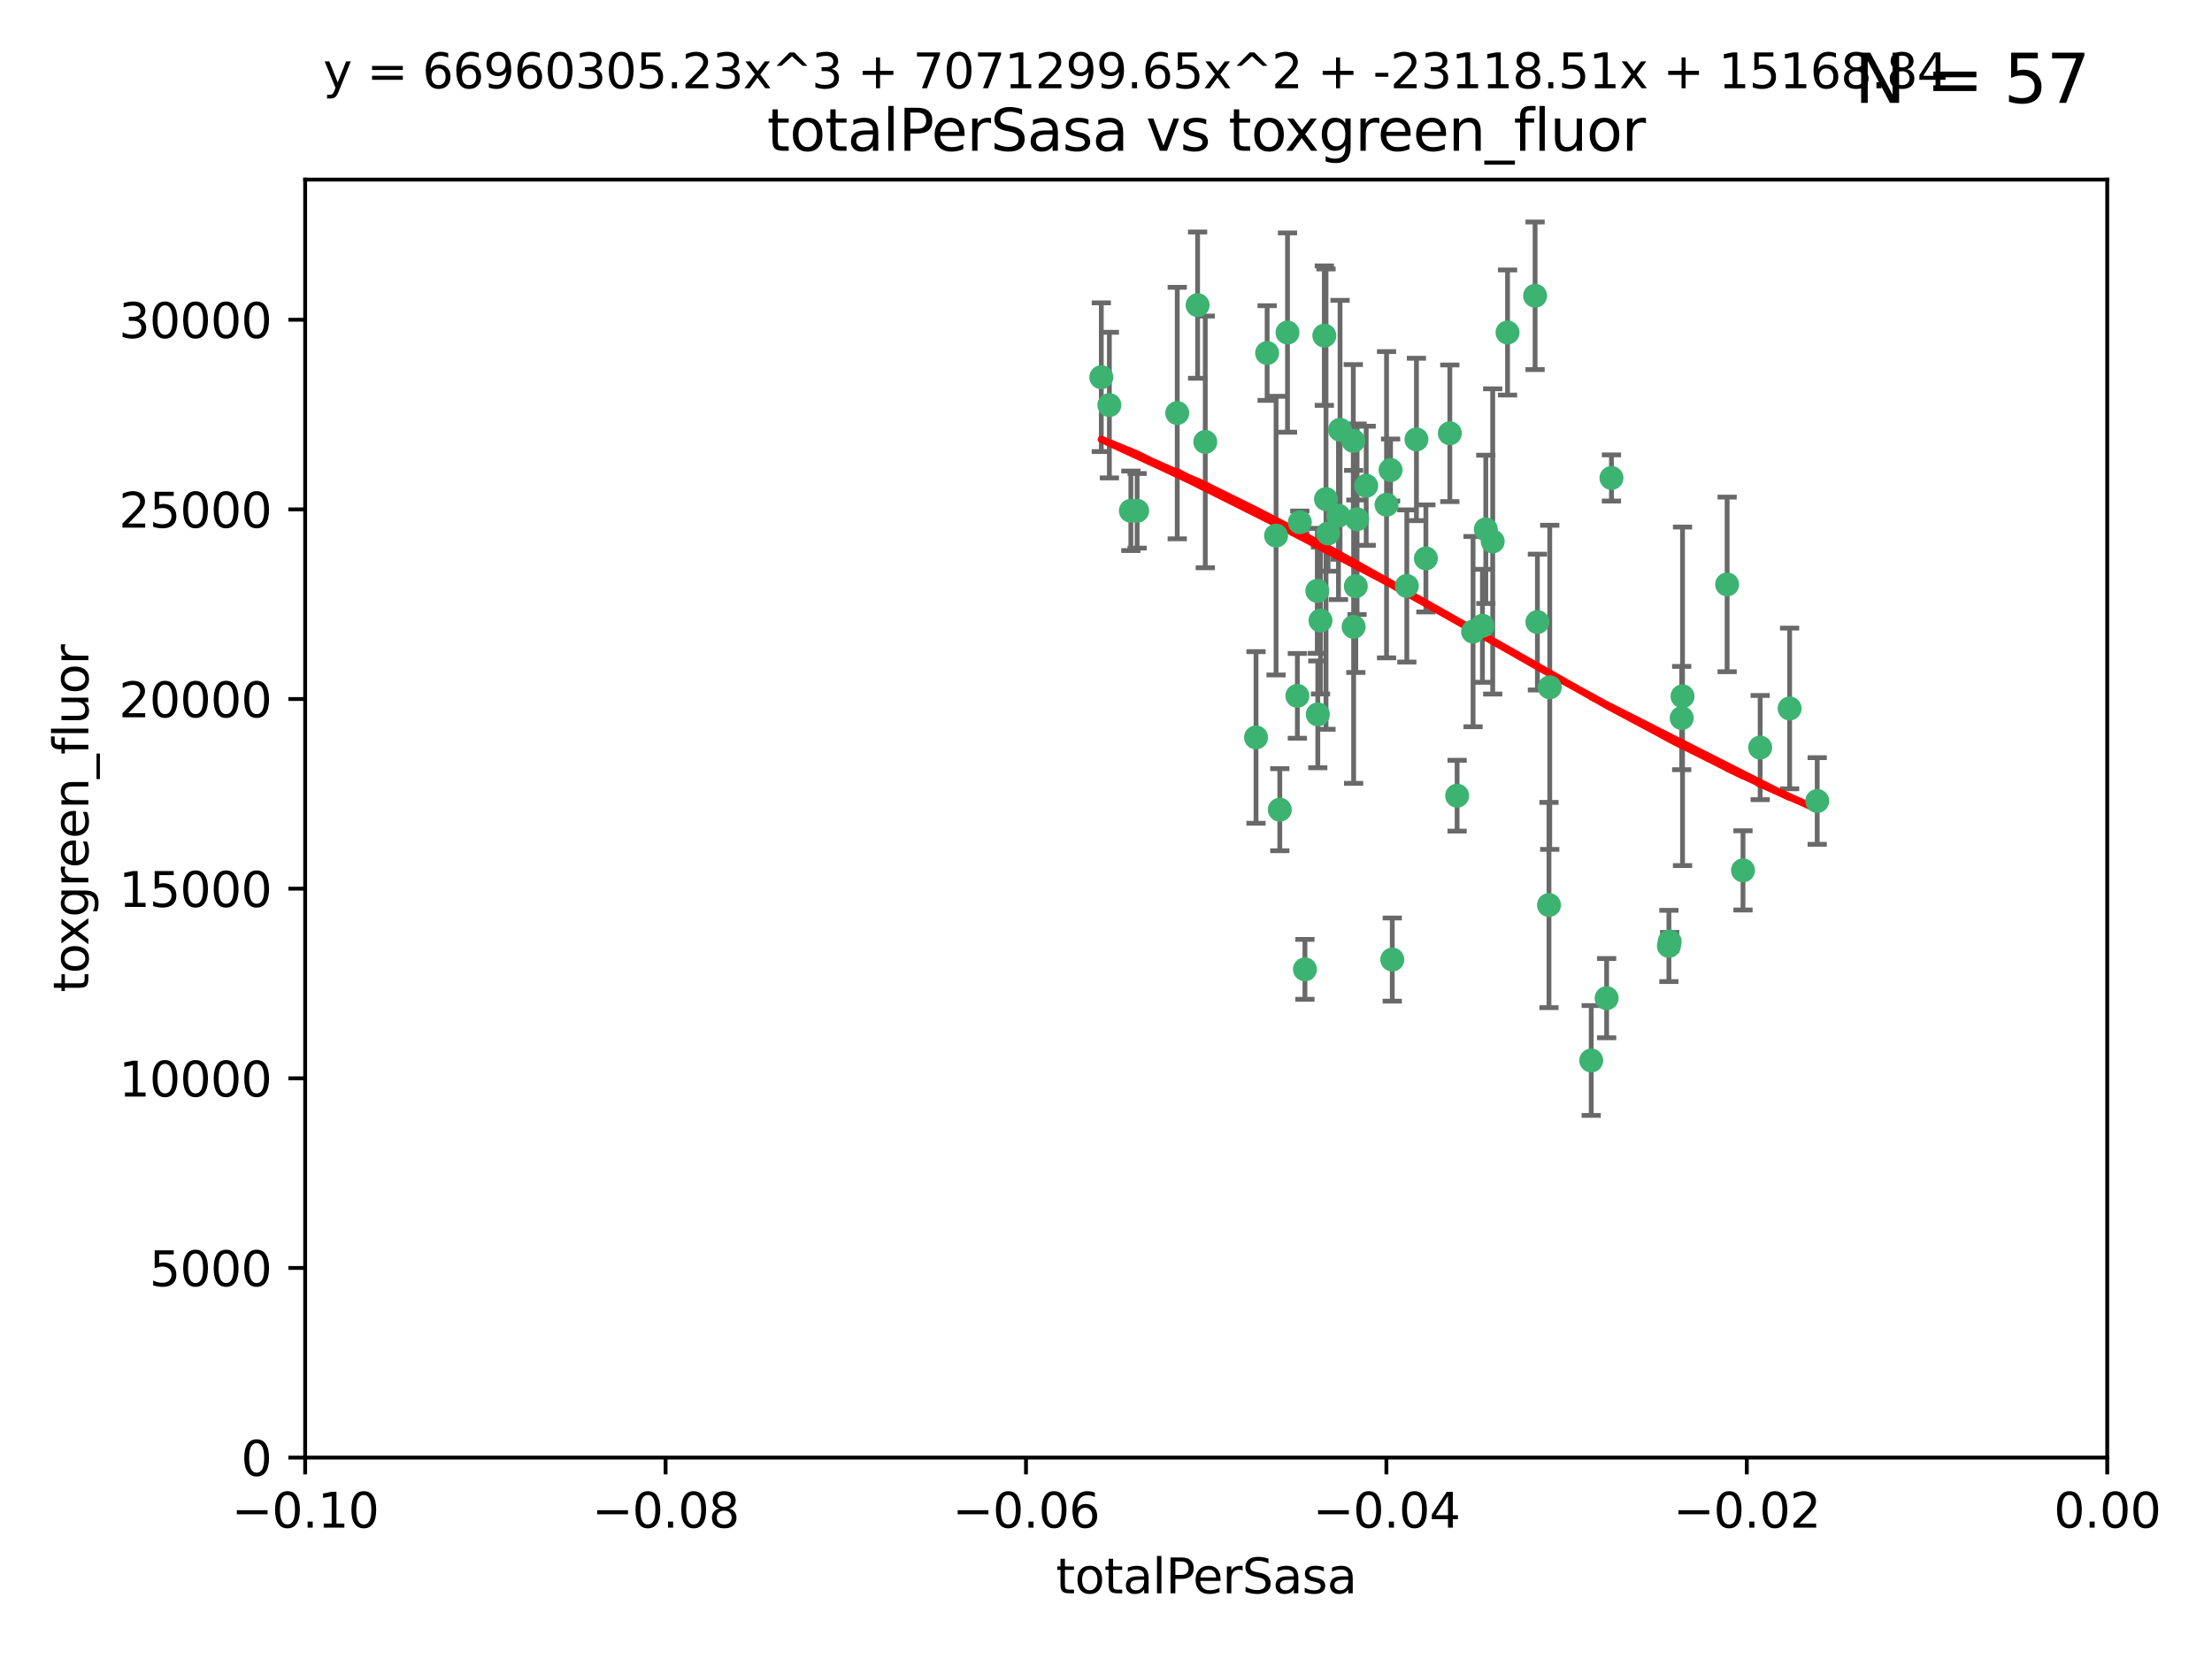 <?xml version="1.0" encoding="utf-8" standalone="no"?>
<!DOCTYPE svg PUBLIC "-//W3C//DTD SVG 1.1//EN"
  "http://www.w3.org/Graphics/SVG/1.1/DTD/svg11.dtd">
<svg xmlns:xlink="http://www.w3.org/1999/xlink" width="460.8pt" height="345.6pt" viewBox="0 0 460.8 345.6" xmlns="http://www.w3.org/2000/svg" version="1.1">
 <defs>
  <style type="text/css">*{stroke-linejoin: round; stroke-linecap: butt}</style>
 </defs>
 <g id="figure_1">
  <g id="patch_1">
   <path d="M 0 345.6 
L 460.8 345.6 
L 460.8 0 
L 0 0 
z
" style="fill: #ffffff"/>
  </g>
  <g id="axes_1">
   <g id="patch_2">
    <path d="M 63.571 303.64 
L 438.975 303.64 
L 438.975 37.411 
L 63.571 37.411 
z
" style="fill: #ffffff"/>
   </g>
   <g id="PathCollection_1">
    <defs>
     <path id="mca9e3a1b43" d="M 0 1.118 
C 0.297 1.118 0.581 1 0.791 0.791 
C 1 0.581 1.118 0.297 1.118 0 
C 1.118 -0.297 1 -0.581 0.791 -0.791 
C 0.581 -1 0.297 -1.118 0 -1.118 
C -0.297 -1.118 -0.581 -1 -0.791 -0.791 
C -1 -0.581 -1.118 -0.297 -1.118 0 
C -1.118 0.297 -1 0.581 -0.791 0.791 
C -0.581 1 -0.297 1.118 0 1.118 
z
" style="stroke: #3cb371"/>
    </defs>
    <g clip-path="url(#pcfb3621ec6)">
     <use xlink:href="#mca9e3a1b43" x="235.58" y="106.407" style="fill: #3cb371; stroke: #3cb371"/>
     <use xlink:href="#mca9e3a1b43" x="268.211" y="69.276" style="fill: #3cb371; stroke: #3cb371"/>
     <use xlink:href="#mca9e3a1b43" x="231.102" y="84.387" style="fill: #3cb371; stroke: #3cb371"/>
     <use xlink:href="#mca9e3a1b43" x="251.08" y="92.058" style="fill: #3cb371; stroke: #3cb371"/>
     <use xlink:href="#mca9e3a1b43" x="275.085" y="129.266" style="fill: #3cb371; stroke: #3cb371"/>
     <use xlink:href="#mca9e3a1b43" x="282.702" y="108.167" style="fill: #3cb371; stroke: #3cb371"/>
     <use xlink:href="#mca9e3a1b43" x="236.883" y="106.409" style="fill: #3cb371; stroke: #3cb371"/>
     <use xlink:href="#mca9e3a1b43" x="229.42" y="78.577" style="fill: #3cb371; stroke: #3cb371"/>
     <use xlink:href="#mca9e3a1b43" x="263.965" y="73.544" style="fill: #3cb371; stroke: #3cb371"/>
     <use xlink:href="#mca9e3a1b43" x="274.414" y="123.084" style="fill: #3cb371; stroke: #3cb371"/>
     <use xlink:href="#mca9e3a1b43" x="275.882" y="69.92" style="fill: #3cb371; stroke: #3cb371"/>
     <use xlink:href="#mca9e3a1b43" x="281.916" y="91.842" style="fill: #3cb371; stroke: #3cb371"/>
     <use xlink:href="#mca9e3a1b43" x="249.484" y="63.561" style="fill: #3cb371; stroke: #3cb371"/>
     <use xlink:href="#mca9e3a1b43" x="261.652" y="153.62" style="fill: #3cb371; stroke: #3cb371"/>
     <use xlink:href="#mca9e3a1b43" x="270.262" y="144.96" style="fill: #3cb371; stroke: #3cb371"/>
     <use xlink:href="#mca9e3a1b43" x="276.23" y="103.972" style="fill: #3cb371; stroke: #3cb371"/>
     <use xlink:href="#mca9e3a1b43" x="276.649" y="111.129" style="fill: #3cb371; stroke: #3cb371"/>
     <use xlink:href="#mca9e3a1b43" x="278.828" y="107.43" style="fill: #3cb371; stroke: #3cb371"/>
     <use xlink:href="#mca9e3a1b43" x="284.603" y="101.196" style="fill: #3cb371; stroke: #3cb371"/>
     <use xlink:href="#mca9e3a1b43" x="245.241" y="86.045" style="fill: #3cb371; stroke: #3cb371"/>
     <use xlink:href="#mca9e3a1b43" x="295.068" y="91.543" style="fill: #3cb371; stroke: #3cb371"/>
     <use xlink:href="#mca9e3a1b43" x="282.441" y="122.124" style="fill: #3cb371; stroke: #3cb371"/>
     <use xlink:href="#mca9e3a1b43" x="266.606" y="168.674" style="fill: #3cb371; stroke: #3cb371"/>
     <use xlink:href="#mca9e3a1b43" x="288.842" y="105.145" style="fill: #3cb371; stroke: #3cb371"/>
     <use xlink:href="#mca9e3a1b43" x="281.985" y="130.584" style="fill: #3cb371; stroke: #3cb371"/>
     <use xlink:href="#mca9e3a1b43" x="289.681" y="97.916" style="fill: #3cb371; stroke: #3cb371"/>
     <use xlink:href="#mca9e3a1b43" x="297.039" y="116.33" style="fill: #3cb371; stroke: #3cb371"/>
     <use xlink:href="#mca9e3a1b43" x="302.023" y="90.261" style="fill: #3cb371; stroke: #3cb371"/>
     <use xlink:href="#mca9e3a1b43" x="279.158" y="89.534" style="fill: #3cb371; stroke: #3cb371"/>
     <use xlink:href="#mca9e3a1b43" x="335.696" y="99.569" style="fill: #3cb371; stroke: #3cb371"/>
     <use xlink:href="#mca9e3a1b43" x="293.065" y="122.066" style="fill: #3cb371; stroke: #3cb371"/>
     <use xlink:href="#mca9e3a1b43" x="319.789" y="61.614" style="fill: #3cb371; stroke: #3cb371"/>
     <use xlink:href="#mca9e3a1b43" x="314.046" y="69.268" style="fill: #3cb371; stroke: #3cb371"/>
     <use xlink:href="#mca9e3a1b43" x="274.522" y="148.819" style="fill: #3cb371; stroke: #3cb371"/>
     <use xlink:href="#mca9e3a1b43" x="290.034" y="199.895" style="fill: #3cb371; stroke: #3cb371"/>
     <use xlink:href="#mca9e3a1b43" x="271.842" y="201.933" style="fill: #3cb371; stroke: #3cb371"/>
     <use xlink:href="#mca9e3a1b43" x="265.828" y="111.579" style="fill: #3cb371; stroke: #3cb371"/>
     <use xlink:href="#mca9e3a1b43" x="306.866" y="131.576" style="fill: #3cb371; stroke: #3cb371"/>
     <use xlink:href="#mca9e3a1b43" x="270.774" y="108.788" style="fill: #3cb371; stroke: #3cb371"/>
     <use xlink:href="#mca9e3a1b43" x="309.521" y="110.277" style="fill: #3cb371; stroke: #3cb371"/>
     <use xlink:href="#mca9e3a1b43" x="310.958" y="112.79" style="fill: #3cb371; stroke: #3cb371"/>
     <use xlink:href="#mca9e3a1b43" x="320.27" y="129.589" style="fill: #3cb371; stroke: #3cb371"/>
     <use xlink:href="#mca9e3a1b43" x="308.822" y="130.365" style="fill: #3cb371; stroke: #3cb371"/>
     <use xlink:href="#mca9e3a1b43" x="303.545" y="165.758" style="fill: #3cb371; stroke: #3cb371"/>
     <use xlink:href="#mca9e3a1b43" x="322.682" y="188.53" style="fill: #3cb371; stroke: #3cb371"/>
     <use xlink:href="#mca9e3a1b43" x="322.84" y="143.182" style="fill: #3cb371; stroke: #3cb371"/>
     <use xlink:href="#mca9e3a1b43" x="347.819" y="196.128" style="fill: #3cb371; stroke: #3cb371"/>
     <use xlink:href="#mca9e3a1b43" x="350.5" y="145.054" style="fill: #3cb371; stroke: #3cb371"/>
     <use xlink:href="#mca9e3a1b43" x="334.691" y="207.934" style="fill: #3cb371; stroke: #3cb371"/>
     <use xlink:href="#mca9e3a1b43" x="350.329" y="149.585" style="fill: #3cb371; stroke: #3cb371"/>
     <use xlink:href="#mca9e3a1b43" x="347.666" y="197.058" style="fill: #3cb371; stroke: #3cb371"/>
     <use xlink:href="#mca9e3a1b43" x="363.098" y="181.315" style="fill: #3cb371; stroke: #3cb371"/>
     <use xlink:href="#mca9e3a1b43" x="331.48" y="220.92" style="fill: #3cb371; stroke: #3cb371"/>
     <use xlink:href="#mca9e3a1b43" x="372.811" y="147.587" style="fill: #3cb371; stroke: #3cb371"/>
     <use xlink:href="#mca9e3a1b43" x="359.792" y="121.744" style="fill: #3cb371; stroke: #3cb371"/>
     <use xlink:href="#mca9e3a1b43" x="378.56" y="166.862" style="fill: #3cb371; stroke: #3cb371"/>
     <use xlink:href="#mca9e3a1b43" x="366.674" y="155.731" style="fill: #3cb371; stroke: #3cb371"/>
    </g>
   </g>
   <g id="matplotlib.axis_1">
    <g id="xtick_1">
     <g id="line2d_1">
      <defs>
       <path id="m5afd3aea83" d="M 0 0 
L 0 3.5 
" style="stroke: #000000; stroke-width: 0.8"/>
      </defs>
      <g>
       <use xlink:href="#m5afd3aea83" x="63.571" y="303.64" style="stroke: #000000; stroke-width: 0.8"/>
      </g>
     </g>
     <g id="text_1">
      <!-- −0.10 -->
      <g transform="translate(48.249 318.238)scale(0.1 -0.1)">
       <defs>
        <path id="DejaVuSans-2212" d="M 678 2272 
L 4684 2272 
L 4684 1741 
L 678 1741 
L 678 2272 
z
" transform="scale(0.016)"/>
        <path id="DejaVuSans-30" d="M 2034 4250 
Q 1547 4250 1301 3770 
Q 1056 3291 1056 2328 
Q 1056 1369 1301 889 
Q 1547 409 2034 409 
Q 2525 409 2770 889 
Q 3016 1369 3016 2328 
Q 3016 3291 2770 3770 
Q 2525 4250 2034 4250 
z
M 2034 4750 
Q 2819 4750 3233 4129 
Q 3647 3509 3647 2328 
Q 3647 1150 3233 529 
Q 2819 -91 2034 -91 
Q 1250 -91 836 529 
Q 422 1150 422 2328 
Q 422 3509 836 4129 
Q 1250 4750 2034 4750 
z
" transform="scale(0.016)"/>
        <path id="DejaVuSans-2e" d="M 684 794 
L 1344 794 
L 1344 0 
L 684 0 
L 684 794 
z
" transform="scale(0.016)"/>
        <path id="DejaVuSans-31" d="M 794 531 
L 1825 531 
L 1825 4091 
L 703 3866 
L 703 4441 
L 1819 4666 
L 2450 4666 
L 2450 531 
L 3481 531 
L 3481 0 
L 794 0 
L 794 531 
z
" transform="scale(0.016)"/>
       </defs>
       <use xlink:href="#DejaVuSans-2212"/>
       <use xlink:href="#DejaVuSans-30" x="83.789"/>
       <use xlink:href="#DejaVuSans-2e" x="147.412"/>
       <use xlink:href="#DejaVuSans-31" x="179.199"/>
       <use xlink:href="#DejaVuSans-30" x="242.822"/>
      </g>
     </g>
    </g>
    <g id="xtick_2">
     <g id="line2d_2">
      <g>
       <use xlink:href="#m5afd3aea83" x="138.652" y="303.64" style="stroke: #000000; stroke-width: 0.8"/>
      </g>
     </g>
     <g id="text_2">
      <!-- −0.08 -->
      <g transform="translate(123.329 318.238)scale(0.1 -0.1)">
       <defs>
        <path id="DejaVuSans-38" d="M 2034 2216 
Q 1584 2216 1326 1975 
Q 1069 1734 1069 1313 
Q 1069 891 1326 650 
Q 1584 409 2034 409 
Q 2484 409 2743 651 
Q 3003 894 3003 1313 
Q 3003 1734 2745 1975 
Q 2488 2216 2034 2216 
z
M 1403 2484 
Q 997 2584 770 2862 
Q 544 3141 544 3541 
Q 544 4100 942 4425 
Q 1341 4750 2034 4750 
Q 2731 4750 3128 4425 
Q 3525 4100 3525 3541 
Q 3525 3141 3298 2862 
Q 3072 2584 2669 2484 
Q 3125 2378 3379 2068 
Q 3634 1759 3634 1313 
Q 3634 634 3220 271 
Q 2806 -91 2034 -91 
Q 1263 -91 848 271 
Q 434 634 434 1313 
Q 434 1759 690 2068 
Q 947 2378 1403 2484 
z
M 1172 3481 
Q 1172 3119 1398 2916 
Q 1625 2713 2034 2713 
Q 2441 2713 2670 2916 
Q 2900 3119 2900 3481 
Q 2900 3844 2670 4047 
Q 2441 4250 2034 4250 
Q 1625 4250 1398 4047 
Q 1172 3844 1172 3481 
z
" transform="scale(0.016)"/>
       </defs>
       <use xlink:href="#DejaVuSans-2212"/>
       <use xlink:href="#DejaVuSans-30" x="83.789"/>
       <use xlink:href="#DejaVuSans-2e" x="147.412"/>
       <use xlink:href="#DejaVuSans-30" x="179.199"/>
       <use xlink:href="#DejaVuSans-38" x="242.822"/>
      </g>
     </g>
    </g>
    <g id="xtick_3">
     <g id="line2d_3">
      <g>
       <use xlink:href="#m5afd3aea83" x="213.733" y="303.64" style="stroke: #000000; stroke-width: 0.8"/>
      </g>
     </g>
     <g id="text_3">
      <!-- −0.06 -->
      <g transform="translate(198.41 318.238)scale(0.1 -0.1)">
       <defs>
        <path id="DejaVuSans-36" d="M 2113 2584 
Q 1688 2584 1439 2293 
Q 1191 2003 1191 1497 
Q 1191 994 1439 701 
Q 1688 409 2113 409 
Q 2538 409 2786 701 
Q 3034 994 3034 1497 
Q 3034 2003 2786 2293 
Q 2538 2584 2113 2584 
z
M 3366 4563 
L 3366 3988 
Q 3128 4100 2886 4159 
Q 2644 4219 2406 4219 
Q 1781 4219 1451 3797 
Q 1122 3375 1075 2522 
Q 1259 2794 1537 2939 
Q 1816 3084 2150 3084 
Q 2853 3084 3261 2657 
Q 3669 2231 3669 1497 
Q 3669 778 3244 343 
Q 2819 -91 2113 -91 
Q 1303 -91 875 529 
Q 447 1150 447 2328 
Q 447 3434 972 4092 
Q 1497 4750 2381 4750 
Q 2619 4750 2861 4703 
Q 3103 4656 3366 4563 
z
" transform="scale(0.016)"/>
       </defs>
       <use xlink:href="#DejaVuSans-2212"/>
       <use xlink:href="#DejaVuSans-30" x="83.789"/>
       <use xlink:href="#DejaVuSans-2e" x="147.412"/>
       <use xlink:href="#DejaVuSans-30" x="179.199"/>
       <use xlink:href="#DejaVuSans-36" x="242.822"/>
      </g>
     </g>
    </g>
    <g id="xtick_4">
     <g id="line2d_4">
      <g>
       <use xlink:href="#m5afd3aea83" x="288.813" y="303.64" style="stroke: #000000; stroke-width: 0.8"/>
      </g>
     </g>
     <g id="text_4">
      <!-- −0.04 -->
      <g transform="translate(273.491 318.238)scale(0.1 -0.1)">
       <defs>
        <path id="DejaVuSans-34" d="M 2419 4116 
L 825 1625 
L 2419 1625 
L 2419 4116 
z
M 2253 4666 
L 3047 4666 
L 3047 1625 
L 3713 1625 
L 3713 1100 
L 3047 1100 
L 3047 0 
L 2419 0 
L 2419 1100 
L 313 1100 
L 313 1709 
L 2253 4666 
z
" transform="scale(0.016)"/>
       </defs>
       <use xlink:href="#DejaVuSans-2212"/>
       <use xlink:href="#DejaVuSans-30" x="83.789"/>
       <use xlink:href="#DejaVuSans-2e" x="147.412"/>
       <use xlink:href="#DejaVuSans-30" x="179.199"/>
       <use xlink:href="#DejaVuSans-34" x="242.822"/>
      </g>
     </g>
    </g>
    <g id="xtick_5">
     <g id="line2d_5">
      <g>
       <use xlink:href="#m5afd3aea83" x="363.894" y="303.64" style="stroke: #000000; stroke-width: 0.8"/>
      </g>
     </g>
     <g id="text_5">
      <!-- −0.02 -->
      <g transform="translate(348.572 318.238)scale(0.1 -0.1)">
       <defs>
        <path id="DejaVuSans-32" d="M 1228 531 
L 3431 531 
L 3431 0 
L 469 0 
L 469 531 
Q 828 903 1448 1529 
Q 2069 2156 2228 2338 
Q 2531 2678 2651 2914 
Q 2772 3150 2772 3378 
Q 2772 3750 2511 3984 
Q 2250 4219 1831 4219 
Q 1534 4219 1204 4116 
Q 875 4013 500 3803 
L 500 4441 
Q 881 4594 1212 4672 
Q 1544 4750 1819 4750 
Q 2544 4750 2975 4387 
Q 3406 4025 3406 3419 
Q 3406 3131 3298 2873 
Q 3191 2616 2906 2266 
Q 2828 2175 2409 1742 
Q 1991 1309 1228 531 
z
" transform="scale(0.016)"/>
       </defs>
       <use xlink:href="#DejaVuSans-2212"/>
       <use xlink:href="#DejaVuSans-30" x="83.789"/>
       <use xlink:href="#DejaVuSans-2e" x="147.412"/>
       <use xlink:href="#DejaVuSans-30" x="179.199"/>
       <use xlink:href="#DejaVuSans-32" x="242.822"/>
      </g>
     </g>
    </g>
    <g id="xtick_6">
     <g id="line2d_6">
      <g>
       <use xlink:href="#m5afd3aea83" x="438.975" y="303.64" style="stroke: #000000; stroke-width: 0.8"/>
      </g>
     </g>
     <g id="text_6">
      <!-- 0.00 -->
      <g transform="translate(427.842 318.238)scale(0.1 -0.1)">
       <use xlink:href="#DejaVuSans-30"/>
       <use xlink:href="#DejaVuSans-2e" x="63.623"/>
       <use xlink:href="#DejaVuSans-30" x="95.41"/>
       <use xlink:href="#DejaVuSans-30" x="159.033"/>
      </g>
     </g>
    </g>
    <g id="text_7">
     <!-- totalPerSasa -->
     <g transform="translate(219.968 331.917)scale(0.1 -0.1)">
      <defs>
       <path id="DejaVuSans-74" d="M 1172 4494 
L 1172 3500 
L 2356 3500 
L 2356 3053 
L 1172 3053 
L 1172 1153 
Q 1172 725 1289 603 
Q 1406 481 1766 481 
L 2356 481 
L 2356 0 
L 1766 0 
Q 1100 0 847 248 
Q 594 497 594 1153 
L 594 3053 
L 172 3053 
L 172 3500 
L 594 3500 
L 594 4494 
L 1172 4494 
z
" transform="scale(0.016)"/>
       <path id="DejaVuSans-6f" d="M 1959 3097 
Q 1497 3097 1228 2736 
Q 959 2375 959 1747 
Q 959 1119 1226 758 
Q 1494 397 1959 397 
Q 2419 397 2687 759 
Q 2956 1122 2956 1747 
Q 2956 2369 2687 2733 
Q 2419 3097 1959 3097 
z
M 1959 3584 
Q 2709 3584 3137 3096 
Q 3566 2609 3566 1747 
Q 3566 888 3137 398 
Q 2709 -91 1959 -91 
Q 1206 -91 779 398 
Q 353 888 353 1747 
Q 353 2609 779 3096 
Q 1206 3584 1959 3584 
z
" transform="scale(0.016)"/>
       <path id="DejaVuSans-61" d="M 2194 1759 
Q 1497 1759 1228 1600 
Q 959 1441 959 1056 
Q 959 750 1161 570 
Q 1363 391 1709 391 
Q 2188 391 2477 730 
Q 2766 1069 2766 1631 
L 2766 1759 
L 2194 1759 
z
M 3341 1997 
L 3341 0 
L 2766 0 
L 2766 531 
Q 2569 213 2275 61 
Q 1981 -91 1556 -91 
Q 1019 -91 701 211 
Q 384 513 384 1019 
Q 384 1609 779 1909 
Q 1175 2209 1959 2209 
L 2766 2209 
L 2766 2266 
Q 2766 2663 2505 2880 
Q 2244 3097 1772 3097 
Q 1472 3097 1187 3025 
Q 903 2953 641 2809 
L 641 3341 
Q 956 3463 1253 3523 
Q 1550 3584 1831 3584 
Q 2591 3584 2966 3190 
Q 3341 2797 3341 1997 
z
" transform="scale(0.016)"/>
       <path id="DejaVuSans-6c" d="M 603 4863 
L 1178 4863 
L 1178 0 
L 603 0 
L 603 4863 
z
" transform="scale(0.016)"/>
       <path id="DejaVuSans-50" d="M 1259 4147 
L 1259 2394 
L 2053 2394 
Q 2494 2394 2734 2622 
Q 2975 2850 2975 3272 
Q 2975 3691 2734 3919 
Q 2494 4147 2053 4147 
L 1259 4147 
z
M 628 4666 
L 2053 4666 
Q 2838 4666 3239 4311 
Q 3641 3956 3641 3272 
Q 3641 2581 3239 2228 
Q 2838 1875 2053 1875 
L 1259 1875 
L 1259 0 
L 628 0 
L 628 4666 
z
" transform="scale(0.016)"/>
       <path id="DejaVuSans-65" d="M 3597 1894 
L 3597 1613 
L 953 1613 
Q 991 1019 1311 708 
Q 1631 397 2203 397 
Q 2534 397 2845 478 
Q 3156 559 3463 722 
L 3463 178 
Q 3153 47 2828 -22 
Q 2503 -91 2169 -91 
Q 1331 -91 842 396 
Q 353 884 353 1716 
Q 353 2575 817 3079 
Q 1281 3584 2069 3584 
Q 2775 3584 3186 3129 
Q 3597 2675 3597 1894 
z
M 3022 2063 
Q 3016 2534 2758 2815 
Q 2500 3097 2075 3097 
Q 1594 3097 1305 2825 
Q 1016 2553 972 2059 
L 3022 2063 
z
" transform="scale(0.016)"/>
       <path id="DejaVuSans-72" d="M 2631 2963 
Q 2534 3019 2420 3045 
Q 2306 3072 2169 3072 
Q 1681 3072 1420 2755 
Q 1159 2438 1159 1844 
L 1159 0 
L 581 0 
L 581 3500 
L 1159 3500 
L 1159 2956 
Q 1341 3275 1631 3429 
Q 1922 3584 2338 3584 
Q 2397 3584 2469 3576 
Q 2541 3569 2628 3553 
L 2631 2963 
z
" transform="scale(0.016)"/>
       <path id="DejaVuSans-53" d="M 3425 4513 
L 3425 3897 
Q 3066 4069 2747 4153 
Q 2428 4238 2131 4238 
Q 1616 4238 1336 4038 
Q 1056 3838 1056 3469 
Q 1056 3159 1242 3001 
Q 1428 2844 1947 2747 
L 2328 2669 
Q 3034 2534 3370 2195 
Q 3706 1856 3706 1288 
Q 3706 609 3251 259 
Q 2797 -91 1919 -91 
Q 1588 -91 1214 -16 
Q 841 59 441 206 
L 441 856 
Q 825 641 1194 531 
Q 1563 422 1919 422 
Q 2459 422 2753 634 
Q 3047 847 3047 1241 
Q 3047 1584 2836 1778 
Q 2625 1972 2144 2069 
L 1759 2144 
Q 1053 2284 737 2584 
Q 422 2884 422 3419 
Q 422 4038 858 4394 
Q 1294 4750 2059 4750 
Q 2388 4750 2728 4690 
Q 3069 4631 3425 4513 
z
" transform="scale(0.016)"/>
       <path id="DejaVuSans-73" d="M 2834 3397 
L 2834 2853 
Q 2591 2978 2328 3040 
Q 2066 3103 1784 3103 
Q 1356 3103 1142 2972 
Q 928 2841 928 2578 
Q 928 2378 1081 2264 
Q 1234 2150 1697 2047 
L 1894 2003 
Q 2506 1872 2764 1633 
Q 3022 1394 3022 966 
Q 3022 478 2636 193 
Q 2250 -91 1575 -91 
Q 1294 -91 989 -36 
Q 684 19 347 128 
L 347 722 
Q 666 556 975 473 
Q 1284 391 1588 391 
Q 1994 391 2212 530 
Q 2431 669 2431 922 
Q 2431 1156 2273 1281 
Q 2116 1406 1581 1522 
L 1381 1569 
Q 847 1681 609 1914 
Q 372 2147 372 2553 
Q 372 3047 722 3315 
Q 1072 3584 1716 3584 
Q 2034 3584 2315 3537 
Q 2597 3491 2834 3397 
z
" transform="scale(0.016)"/>
      </defs>
      <use xlink:href="#DejaVuSans-74"/>
      <use xlink:href="#DejaVuSans-6f" x="39.209"/>
      <use xlink:href="#DejaVuSans-74" x="100.391"/>
      <use xlink:href="#DejaVuSans-61" x="139.6"/>
      <use xlink:href="#DejaVuSans-6c" x="200.879"/>
      <use xlink:href="#DejaVuSans-50" x="228.662"/>
      <use xlink:href="#DejaVuSans-65" x="285.34"/>
      <use xlink:href="#DejaVuSans-72" x="346.863"/>
      <use xlink:href="#DejaVuSans-53" x="387.977"/>
      <use xlink:href="#DejaVuSans-61" x="451.453"/>
      <use xlink:href="#DejaVuSans-73" x="512.732"/>
      <use xlink:href="#DejaVuSans-61" x="564.832"/>
     </g>
    </g>
   </g>
   <g id="matplotlib.axis_2">
    <g id="ytick_1">
     <g id="line2d_7">
      <defs>
       <path id="mb8f439d1f0" d="M 0 0 
L -3.5 0 
" style="stroke: #000000; stroke-width: 0.8"/>
      </defs>
      <g>
       <use xlink:href="#mb8f439d1f0" x="63.571" y="303.64" style="stroke: #000000; stroke-width: 0.8"/>
      </g>
     </g>
     <g id="text_8">
      <!-- 0 -->
      <g transform="translate(50.209 307.439)scale(0.1 -0.1)">
       <use xlink:href="#DejaVuSans-30"/>
      </g>
     </g>
    </g>
    <g id="ytick_2">
     <g id="line2d_8">
      <g>
       <use xlink:href="#mb8f439d1f0" x="63.571" y="264.135" style="stroke: #000000; stroke-width: 0.8"/>
      </g>
     </g>
     <g id="text_9">
      <!-- 5000 -->
      <g transform="translate(31.121 267.934)scale(0.1 -0.1)">
       <defs>
        <path id="DejaVuSans-35" d="M 691 4666 
L 3169 4666 
L 3169 4134 
L 1269 4134 
L 1269 2991 
Q 1406 3038 1543 3061 
Q 1681 3084 1819 3084 
Q 2600 3084 3056 2656 
Q 3513 2228 3513 1497 
Q 3513 744 3044 326 
Q 2575 -91 1722 -91 
Q 1428 -91 1123 -41 
Q 819 9 494 109 
L 494 744 
Q 775 591 1075 516 
Q 1375 441 1709 441 
Q 2250 441 2565 725 
Q 2881 1009 2881 1497 
Q 2881 1984 2565 2268 
Q 2250 2553 1709 2553 
Q 1456 2553 1204 2497 
Q 953 2441 691 2322 
L 691 4666 
z
" transform="scale(0.016)"/>
       </defs>
       <use xlink:href="#DejaVuSans-35"/>
       <use xlink:href="#DejaVuSans-30" x="63.623"/>
       <use xlink:href="#DejaVuSans-30" x="127.246"/>
       <use xlink:href="#DejaVuSans-30" x="190.869"/>
      </g>
     </g>
    </g>
    <g id="ytick_3">
     <g id="line2d_9">
      <g>
       <use xlink:href="#mb8f439d1f0" x="63.571" y="224.63" style="stroke: #000000; stroke-width: 0.8"/>
      </g>
     </g>
     <g id="text_10">
      <!-- 10000 -->
      <g transform="translate(24.759 228.429)scale(0.1 -0.1)">
       <use xlink:href="#DejaVuSans-31"/>
       <use xlink:href="#DejaVuSans-30" x="63.623"/>
       <use xlink:href="#DejaVuSans-30" x="127.246"/>
       <use xlink:href="#DejaVuSans-30" x="190.869"/>
       <use xlink:href="#DejaVuSans-30" x="254.492"/>
      </g>
     </g>
    </g>
    <g id="ytick_4">
     <g id="line2d_10">
      <g>
       <use xlink:href="#mb8f439d1f0" x="63.571" y="185.125" style="stroke: #000000; stroke-width: 0.8"/>
      </g>
     </g>
     <g id="text_11">
      <!-- 15000 -->
      <g transform="translate(24.759 188.924)scale(0.1 -0.1)">
       <use xlink:href="#DejaVuSans-31"/>
       <use xlink:href="#DejaVuSans-35" x="63.623"/>
       <use xlink:href="#DejaVuSans-30" x="127.246"/>
       <use xlink:href="#DejaVuSans-30" x="190.869"/>
       <use xlink:href="#DejaVuSans-30" x="254.492"/>
      </g>
     </g>
    </g>
    <g id="ytick_5">
     <g id="line2d_11">
      <g>
       <use xlink:href="#mb8f439d1f0" x="63.571" y="145.62" style="stroke: #000000; stroke-width: 0.8"/>
      </g>
     </g>
     <g id="text_12">
      <!-- 20000 -->
      <g transform="translate(24.759 149.419)scale(0.1 -0.1)">
       <use xlink:href="#DejaVuSans-32"/>
       <use xlink:href="#DejaVuSans-30" x="63.623"/>
       <use xlink:href="#DejaVuSans-30" x="127.246"/>
       <use xlink:href="#DejaVuSans-30" x="190.869"/>
       <use xlink:href="#DejaVuSans-30" x="254.492"/>
      </g>
     </g>
    </g>
    <g id="ytick_6">
     <g id="line2d_12">
      <g>
       <use xlink:href="#mb8f439d1f0" x="63.571" y="106.115" style="stroke: #000000; stroke-width: 0.8"/>
      </g>
     </g>
     <g id="text_13">
      <!-- 25000 -->
      <g transform="translate(24.759 109.914)scale(0.1 -0.1)">
       <use xlink:href="#DejaVuSans-32"/>
       <use xlink:href="#DejaVuSans-35" x="63.623"/>
       <use xlink:href="#DejaVuSans-30" x="127.246"/>
       <use xlink:href="#DejaVuSans-30" x="190.869"/>
       <use xlink:href="#DejaVuSans-30" x="254.492"/>
      </g>
     </g>
    </g>
    <g id="ytick_7">
     <g id="line2d_13">
      <g>
       <use xlink:href="#mb8f439d1f0" x="63.571" y="66.61" style="stroke: #000000; stroke-width: 0.8"/>
      </g>
     </g>
     <g id="text_14">
      <!-- 30000 -->
      <g transform="translate(24.759 70.409)scale(0.1 -0.1)">
       <defs>
        <path id="DejaVuSans-33" d="M 2597 2516 
Q 3050 2419 3304 2112 
Q 3559 1806 3559 1356 
Q 3559 666 3084 287 
Q 2609 -91 1734 -91 
Q 1441 -91 1130 -33 
Q 819 25 488 141 
L 488 750 
Q 750 597 1062 519 
Q 1375 441 1716 441 
Q 2309 441 2620 675 
Q 2931 909 2931 1356 
Q 2931 1769 2642 2001 
Q 2353 2234 1838 2234 
L 1294 2234 
L 1294 2753 
L 1863 2753 
Q 2328 2753 2575 2939 
Q 2822 3125 2822 3475 
Q 2822 3834 2567 4026 
Q 2313 4219 1838 4219 
Q 1578 4219 1281 4162 
Q 984 4106 628 3988 
L 628 4550 
Q 988 4650 1302 4700 
Q 1616 4750 1894 4750 
Q 2613 4750 3031 4423 
Q 3450 4097 3450 3541 
Q 3450 3153 3228 2886 
Q 3006 2619 2597 2516 
z
" transform="scale(0.016)"/>
       </defs>
       <use xlink:href="#DejaVuSans-33"/>
       <use xlink:href="#DejaVuSans-30" x="63.623"/>
       <use xlink:href="#DejaVuSans-30" x="127.246"/>
       <use xlink:href="#DejaVuSans-30" x="190.869"/>
       <use xlink:href="#DejaVuSans-30" x="254.492"/>
      </g>
     </g>
    </g>
    <g id="text_15">
     <!-- toxgreen_fluor -->
     <g transform="translate(18.401 206.72)rotate(-90)scale(0.1 -0.1)">
      <defs>
       <path id="DejaVuSans-78" d="M 3513 3500 
L 2247 1797 
L 3578 0 
L 2900 0 
L 1881 1375 
L 863 0 
L 184 0 
L 1544 1831 
L 300 3500 
L 978 3500 
L 1906 2253 
L 2834 3500 
L 3513 3500 
z
" transform="scale(0.016)"/>
       <path id="DejaVuSans-67" d="M 2906 1791 
Q 2906 2416 2648 2759 
Q 2391 3103 1925 3103 
Q 1463 3103 1205 2759 
Q 947 2416 947 1791 
Q 947 1169 1205 825 
Q 1463 481 1925 481 
Q 2391 481 2648 825 
Q 2906 1169 2906 1791 
z
M 3481 434 
Q 3481 -459 3084 -895 
Q 2688 -1331 1869 -1331 
Q 1566 -1331 1297 -1286 
Q 1028 -1241 775 -1147 
L 775 -588 
Q 1028 -725 1275 -790 
Q 1522 -856 1778 -856 
Q 2344 -856 2625 -561 
Q 2906 -266 2906 331 
L 2906 616 
Q 2728 306 2450 153 
Q 2172 0 1784 0 
Q 1141 0 747 490 
Q 353 981 353 1791 
Q 353 2603 747 3093 
Q 1141 3584 1784 3584 
Q 2172 3584 2450 3431 
Q 2728 3278 2906 2969 
L 2906 3500 
L 3481 3500 
L 3481 434 
z
" transform="scale(0.016)"/>
       <path id="DejaVuSans-6e" d="M 3513 2113 
L 3513 0 
L 2938 0 
L 2938 2094 
Q 2938 2591 2744 2837 
Q 2550 3084 2163 3084 
Q 1697 3084 1428 2787 
Q 1159 2491 1159 1978 
L 1159 0 
L 581 0 
L 581 3500 
L 1159 3500 
L 1159 2956 
Q 1366 3272 1645 3428 
Q 1925 3584 2291 3584 
Q 2894 3584 3203 3211 
Q 3513 2838 3513 2113 
z
" transform="scale(0.016)"/>
       <path id="DejaVuSans-5f" d="M 3263 -1063 
L 3263 -1509 
L -63 -1509 
L -63 -1063 
L 3263 -1063 
z
" transform="scale(0.016)"/>
       <path id="DejaVuSans-66" d="M 2375 4863 
L 2375 4384 
L 1825 4384 
Q 1516 4384 1395 4259 
Q 1275 4134 1275 3809 
L 1275 3500 
L 2222 3500 
L 2222 3053 
L 1275 3053 
L 1275 0 
L 697 0 
L 697 3053 
L 147 3053 
L 147 3500 
L 697 3500 
L 697 3744 
Q 697 4328 969 4595 
Q 1241 4863 1831 4863 
L 2375 4863 
z
" transform="scale(0.016)"/>
       <path id="DejaVuSans-75" d="M 544 1381 
L 544 3500 
L 1119 3500 
L 1119 1403 
Q 1119 906 1312 657 
Q 1506 409 1894 409 
Q 2359 409 2629 706 
Q 2900 1003 2900 1516 
L 2900 3500 
L 3475 3500 
L 3475 0 
L 2900 0 
L 2900 538 
Q 2691 219 2414 64 
Q 2138 -91 1772 -91 
Q 1169 -91 856 284 
Q 544 659 544 1381 
z
M 1991 3584 
L 1991 3584 
z
" transform="scale(0.016)"/>
      </defs>
      <use xlink:href="#DejaVuSans-74"/>
      <use xlink:href="#DejaVuSans-6f" x="39.209"/>
      <use xlink:href="#DejaVuSans-78" x="97.266"/>
      <use xlink:href="#DejaVuSans-67" x="156.445"/>
      <use xlink:href="#DejaVuSans-72" x="219.922"/>
      <use xlink:href="#DejaVuSans-65" x="258.785"/>
      <use xlink:href="#DejaVuSans-65" x="320.309"/>
      <use xlink:href="#DejaVuSans-6e" x="381.832"/>
      <use xlink:href="#DejaVuSans-5f" x="445.211"/>
      <use xlink:href="#DejaVuSans-66" x="495.211"/>
      <use xlink:href="#DejaVuSans-6c" x="530.416"/>
      <use xlink:href="#DejaVuSans-75" x="558.199"/>
      <use xlink:href="#DejaVuSans-6f" x="621.578"/>
      <use xlink:href="#DejaVuSans-72" x="682.76"/>
     </g>
    </g>
   </g>
   <g id="LineCollection_1">
    <path d="M 235.58 114.69 
L 235.58 98.124 
" clip-path="url(#pcfb3621ec6)" style="fill: none; stroke: #696969"/>
    <path d="M 268.211 90.034 
L 268.211 48.519 
" clip-path="url(#pcfb3621ec6)" style="fill: none; stroke: #696969"/>
    <path d="M 231.102 99.556 
L 231.102 69.219 
" clip-path="url(#pcfb3621ec6)" style="fill: none; stroke: #696969"/>
    <path d="M 251.08 118.276 
L 251.08 65.84 
" clip-path="url(#pcfb3621ec6)" style="fill: none; stroke: #696969"/>
    <path d="M 275.085 144.567 
L 275.085 113.965 
" clip-path="url(#pcfb3621ec6)" style="fill: none; stroke: #696969"/>
    <path d="M 282.702 128.009 
L 282.702 88.325 
" clip-path="url(#pcfb3621ec6)" style="fill: none; stroke: #696969"/>
    <path d="M 236.883 114.176 
L 236.883 98.642 
" clip-path="url(#pcfb3621ec6)" style="fill: none; stroke: #696969"/>
    <path d="M 229.42 94.067 
L 229.42 63.087 
" clip-path="url(#pcfb3621ec6)" style="fill: none; stroke: #696969"/>
    <path d="M 263.965 83.405 
L 263.965 63.682 
" clip-path="url(#pcfb3621ec6)" style="fill: none; stroke: #696969"/>
    <path d="M 274.414 136.104 
L 274.414 110.065 
" clip-path="url(#pcfb3621ec6)" style="fill: none; stroke: #696969"/>
    <path d="M 275.882 84.444 
L 275.882 55.396 
" clip-path="url(#pcfb3621ec6)" style="fill: none; stroke: #696969"/>
    <path d="M 281.916 107.733 
L 281.916 75.95 
" clip-path="url(#pcfb3621ec6)" style="fill: none; stroke: #696969"/>
    <path d="M 249.484 78.794 
L 249.484 48.327 
" clip-path="url(#pcfb3621ec6)" style="fill: none; stroke: #696969"/>
    <path d="M 261.652 171.496 
L 261.652 135.744 
" clip-path="url(#pcfb3621ec6)" style="fill: none; stroke: #696969"/>
    <path d="M 270.262 153.789 
L 270.262 136.131 
" clip-path="url(#pcfb3621ec6)" style="fill: none; stroke: #696969"/>
    <path d="M 276.23 151.918 
L 276.23 56.025 
" clip-path="url(#pcfb3621ec6)" style="fill: none; stroke: #696969"/>
    <path d="M 276.649 118.989 
L 276.649 103.269 
" clip-path="url(#pcfb3621ec6)" style="fill: none; stroke: #696969"/>
    <path d="M 278.828 124.902 
L 278.828 89.957 
" clip-path="url(#pcfb3621ec6)" style="fill: none; stroke: #696969"/>
    <path d="M 284.603 113.603 
L 284.603 88.789 
" clip-path="url(#pcfb3621ec6)" style="fill: none; stroke: #696969"/>
    <path d="M 245.241 112.245 
L 245.241 59.845 
" clip-path="url(#pcfb3621ec6)" style="fill: none; stroke: #696969"/>
    <path d="M 295.068 108.456 
L 295.068 74.63 
" clip-path="url(#pcfb3621ec6)" style="fill: none; stroke: #696969"/>
    <path d="M 282.441 140.086 
L 282.441 104.162 
" clip-path="url(#pcfb3621ec6)" style="fill: none; stroke: #696969"/>
    <path d="M 266.606 177.225 
L 266.606 160.123 
" clip-path="url(#pcfb3621ec6)" style="fill: none; stroke: #696969"/>
    <path d="M 288.842 137.044 
L 288.842 73.246 
" clip-path="url(#pcfb3621ec6)" style="fill: none; stroke: #696969"/>
    <path d="M 281.985 163.179 
L 281.985 97.99 
" clip-path="url(#pcfb3621ec6)" style="fill: none; stroke: #696969"/>
    <path d="M 289.681 104.375 
L 289.681 91.457 
" clip-path="url(#pcfb3621ec6)" style="fill: none; stroke: #696969"/>
    <path d="M 297.039 127.48 
L 297.039 105.181 
" clip-path="url(#pcfb3621ec6)" style="fill: none; stroke: #696969"/>
    <path d="M 302.023 104.49 
L 302.023 76.032 
" clip-path="url(#pcfb3621ec6)" style="fill: none; stroke: #696969"/>
    <path d="M 279.158 116.506 
L 279.158 62.562 
" clip-path="url(#pcfb3621ec6)" style="fill: none; stroke: #696969"/>
    <path d="M 335.696 104.376 
L 335.696 94.761 
" clip-path="url(#pcfb3621ec6)" style="fill: none; stroke: #696969"/>
    <path d="M 293.065 137.913 
L 293.065 106.218 
" clip-path="url(#pcfb3621ec6)" style="fill: none; stroke: #696969"/>
    <path d="M 319.789 76.984 
L 319.789 46.244 
" clip-path="url(#pcfb3621ec6)" style="fill: none; stroke: #696969"/>
    <path d="M 314.046 82.296 
L 314.046 56.239 
" clip-path="url(#pcfb3621ec6)" style="fill: none; stroke: #696969"/>
    <path d="M 274.522 159.942 
L 274.522 137.697 
" clip-path="url(#pcfb3621ec6)" style="fill: none; stroke: #696969"/>
    <path d="M 290.034 208.561 
L 290.034 191.229 
" clip-path="url(#pcfb3621ec6)" style="fill: none; stroke: #696969"/>
    <path d="M 271.842 208.172 
L 271.842 195.693 
" clip-path="url(#pcfb3621ec6)" style="fill: none; stroke: #696969"/>
    <path d="M 265.828 140.604 
L 265.828 82.554 
" clip-path="url(#pcfb3621ec6)" style="fill: none; stroke: #696969"/>
    <path d="M 306.866 151.398 
L 306.866 111.753 
" clip-path="url(#pcfb3621ec6)" style="fill: none; stroke: #696969"/>
    <path d="M 270.774 111.116 
L 270.774 106.461 
" clip-path="url(#pcfb3621ec6)" style="fill: none; stroke: #696969"/>
    <path d="M 309.521 125.727 
L 309.521 94.826 
" clip-path="url(#pcfb3621ec6)" style="fill: none; stroke: #696969"/>
    <path d="M 310.958 144.582 
L 310.958 80.997 
" clip-path="url(#pcfb3621ec6)" style="fill: none; stroke: #696969"/>
    <path d="M 320.27 143.733 
L 320.27 115.445 
" clip-path="url(#pcfb3621ec6)" style="fill: none; stroke: #696969"/>
    <path d="M 308.822 142.136 
L 308.822 118.595 
" clip-path="url(#pcfb3621ec6)" style="fill: none; stroke: #696969"/>
    <path d="M 303.545 173.134 
L 303.545 158.381 
" clip-path="url(#pcfb3621ec6)" style="fill: none; stroke: #696969"/>
    <path d="M 322.682 209.909 
L 322.682 167.152 
" clip-path="url(#pcfb3621ec6)" style="fill: none; stroke: #696969"/>
    <path d="M 322.84 176.942 
L 322.84 109.423 
" clip-path="url(#pcfb3621ec6)" style="fill: none; stroke: #696969"/>
    <path d="M 347.819 198.023 
L 347.819 194.232 
" clip-path="url(#pcfb3621ec6)" style="fill: none; stroke: #696969"/>
    <path d="M 350.5 180.314 
L 350.5 109.794 
" clip-path="url(#pcfb3621ec6)" style="fill: none; stroke: #696969"/>
    <path d="M 334.691 216.185 
L 334.691 199.682 
" clip-path="url(#pcfb3621ec6)" style="fill: none; stroke: #696969"/>
    <path d="M 350.329 160.342 
L 350.329 138.827 
" clip-path="url(#pcfb3621ec6)" style="fill: none; stroke: #696969"/>
    <path d="M 347.666 204.481 
L 347.666 189.634 
" clip-path="url(#pcfb3621ec6)" style="fill: none; stroke: #696969"/>
    <path d="M 363.098 189.565 
L 363.098 173.066 
" clip-path="url(#pcfb3621ec6)" style="fill: none; stroke: #696969"/>
    <path d="M 331.48 232.358 
L 331.48 209.482 
" clip-path="url(#pcfb3621ec6)" style="fill: none; stroke: #696969"/>
    <path d="M 372.811 164.323 
L 372.811 130.852 
" clip-path="url(#pcfb3621ec6)" style="fill: none; stroke: #696969"/>
    <path d="M 359.792 139.929 
L 359.792 103.559 
" clip-path="url(#pcfb3621ec6)" style="fill: none; stroke: #696969"/>
    <path d="M 378.56 175.888 
L 378.56 157.836 
" clip-path="url(#pcfb3621ec6)" style="fill: none; stroke: #696969"/>
    <path d="M 366.674 166.584 
L 366.674 144.878 
" clip-path="url(#pcfb3621ec6)" style="fill: none; stroke: #696969"/>
   </g>
   <g id="line2d_14">
    <defs>
     <path id="ma6f450128e" d="M 2 0 
L -2 -0 
" style="stroke: #696969"/>
    </defs>
    <g clip-path="url(#pcfb3621ec6)">
     <use xlink:href="#ma6f450128e" x="235.58" y="114.69" style="fill: #696969; stroke: #696969"/>
     <use xlink:href="#ma6f450128e" x="268.211" y="90.034" style="fill: #696969; stroke: #696969"/>
     <use xlink:href="#ma6f450128e" x="231.102" y="99.556" style="fill: #696969; stroke: #696969"/>
     <use xlink:href="#ma6f450128e" x="251.08" y="118.276" style="fill: #696969; stroke: #696969"/>
     <use xlink:href="#ma6f450128e" x="275.085" y="144.567" style="fill: #696969; stroke: #696969"/>
     <use xlink:href="#ma6f450128e" x="282.702" y="128.009" style="fill: #696969; stroke: #696969"/>
     <use xlink:href="#ma6f450128e" x="236.883" y="114.176" style="fill: #696969; stroke: #696969"/>
     <use xlink:href="#ma6f450128e" x="229.42" y="94.067" style="fill: #696969; stroke: #696969"/>
     <use xlink:href="#ma6f450128e" x="263.965" y="83.405" style="fill: #696969; stroke: #696969"/>
     <use xlink:href="#ma6f450128e" x="274.414" y="136.104" style="fill: #696969; stroke: #696969"/>
     <use xlink:href="#ma6f450128e" x="275.882" y="84.444" style="fill: #696969; stroke: #696969"/>
     <use xlink:href="#ma6f450128e" x="281.916" y="107.733" style="fill: #696969; stroke: #696969"/>
     <use xlink:href="#ma6f450128e" x="249.484" y="78.794" style="fill: #696969; stroke: #696969"/>
     <use xlink:href="#ma6f450128e" x="261.652" y="171.496" style="fill: #696969; stroke: #696969"/>
     <use xlink:href="#ma6f450128e" x="270.262" y="153.789" style="fill: #696969; stroke: #696969"/>
     <use xlink:href="#ma6f450128e" x="276.23" y="151.918" style="fill: #696969; stroke: #696969"/>
     <use xlink:href="#ma6f450128e" x="276.649" y="118.989" style="fill: #696969; stroke: #696969"/>
     <use xlink:href="#ma6f450128e" x="278.828" y="124.902" style="fill: #696969; stroke: #696969"/>
     <use xlink:href="#ma6f450128e" x="284.603" y="113.603" style="fill: #696969; stroke: #696969"/>
     <use xlink:href="#ma6f450128e" x="245.241" y="112.245" style="fill: #696969; stroke: #696969"/>
     <use xlink:href="#ma6f450128e" x="295.068" y="108.456" style="fill: #696969; stroke: #696969"/>
     <use xlink:href="#ma6f450128e" x="282.441" y="140.086" style="fill: #696969; stroke: #696969"/>
     <use xlink:href="#ma6f450128e" x="266.606" y="177.225" style="fill: #696969; stroke: #696969"/>
     <use xlink:href="#ma6f450128e" x="288.842" y="137.044" style="fill: #696969; stroke: #696969"/>
     <use xlink:href="#ma6f450128e" x="281.985" y="163.179" style="fill: #696969; stroke: #696969"/>
     <use xlink:href="#ma6f450128e" x="289.681" y="104.375" style="fill: #696969; stroke: #696969"/>
     <use xlink:href="#ma6f450128e" x="297.039" y="127.48" style="fill: #696969; stroke: #696969"/>
     <use xlink:href="#ma6f450128e" x="302.023" y="104.49" style="fill: #696969; stroke: #696969"/>
     <use xlink:href="#ma6f450128e" x="279.158" y="116.506" style="fill: #696969; stroke: #696969"/>
     <use xlink:href="#ma6f450128e" x="335.696" y="104.376" style="fill: #696969; stroke: #696969"/>
     <use xlink:href="#ma6f450128e" x="293.065" y="137.913" style="fill: #696969; stroke: #696969"/>
     <use xlink:href="#ma6f450128e" x="319.789" y="76.984" style="fill: #696969; stroke: #696969"/>
     <use xlink:href="#ma6f450128e" x="314.046" y="82.296" style="fill: #696969; stroke: #696969"/>
     <use xlink:href="#ma6f450128e" x="274.522" y="159.942" style="fill: #696969; stroke: #696969"/>
     <use xlink:href="#ma6f450128e" x="290.034" y="208.561" style="fill: #696969; stroke: #696969"/>
     <use xlink:href="#ma6f450128e" x="271.842" y="208.172" style="fill: #696969; stroke: #696969"/>
     <use xlink:href="#ma6f450128e" x="265.828" y="140.604" style="fill: #696969; stroke: #696969"/>
     <use xlink:href="#ma6f450128e" x="306.866" y="151.398" style="fill: #696969; stroke: #696969"/>
     <use xlink:href="#ma6f450128e" x="270.774" y="111.116" style="fill: #696969; stroke: #696969"/>
     <use xlink:href="#ma6f450128e" x="309.521" y="125.727" style="fill: #696969; stroke: #696969"/>
     <use xlink:href="#ma6f450128e" x="310.958" y="144.582" style="fill: #696969; stroke: #696969"/>
     <use xlink:href="#ma6f450128e" x="320.27" y="143.733" style="fill: #696969; stroke: #696969"/>
     <use xlink:href="#ma6f450128e" x="308.822" y="142.136" style="fill: #696969; stroke: #696969"/>
     <use xlink:href="#ma6f450128e" x="303.545" y="173.134" style="fill: #696969; stroke: #696969"/>
     <use xlink:href="#ma6f450128e" x="322.682" y="209.909" style="fill: #696969; stroke: #696969"/>
     <use xlink:href="#ma6f450128e" x="322.84" y="176.942" style="fill: #696969; stroke: #696969"/>
     <use xlink:href="#ma6f450128e" x="347.819" y="198.023" style="fill: #696969; stroke: #696969"/>
     <use xlink:href="#ma6f450128e" x="350.5" y="180.314" style="fill: #696969; stroke: #696969"/>
     <use xlink:href="#ma6f450128e" x="334.691" y="216.185" style="fill: #696969; stroke: #696969"/>
     <use xlink:href="#ma6f450128e" x="350.329" y="160.342" style="fill: #696969; stroke: #696969"/>
     <use xlink:href="#ma6f450128e" x="347.666" y="204.481" style="fill: #696969; stroke: #696969"/>
     <use xlink:href="#ma6f450128e" x="363.098" y="189.565" style="fill: #696969; stroke: #696969"/>
     <use xlink:href="#ma6f450128e" x="331.48" y="232.358" style="fill: #696969; stroke: #696969"/>
     <use xlink:href="#ma6f450128e" x="372.811" y="164.323" style="fill: #696969; stroke: #696969"/>
     <use xlink:href="#ma6f450128e" x="359.792" y="139.929" style="fill: #696969; stroke: #696969"/>
     <use xlink:href="#ma6f450128e" x="378.56" y="175.888" style="fill: #696969; stroke: #696969"/>
     <use xlink:href="#ma6f450128e" x="366.674" y="166.584" style="fill: #696969; stroke: #696969"/>
    </g>
   </g>
   <g id="line2d_15">
    <g clip-path="url(#pcfb3621ec6)">
     <use xlink:href="#ma6f450128e" x="235.58" y="98.124" style="fill: #696969; stroke: #696969"/>
     <use xlink:href="#ma6f450128e" x="268.211" y="48.519" style="fill: #696969; stroke: #696969"/>
     <use xlink:href="#ma6f450128e" x="231.102" y="69.219" style="fill: #696969; stroke: #696969"/>
     <use xlink:href="#ma6f450128e" x="251.08" y="65.84" style="fill: #696969; stroke: #696969"/>
     <use xlink:href="#ma6f450128e" x="275.085" y="113.965" style="fill: #696969; stroke: #696969"/>
     <use xlink:href="#ma6f450128e" x="282.702" y="88.325" style="fill: #696969; stroke: #696969"/>
     <use xlink:href="#ma6f450128e" x="236.883" y="98.642" style="fill: #696969; stroke: #696969"/>
     <use xlink:href="#ma6f450128e" x="229.42" y="63.087" style="fill: #696969; stroke: #696969"/>
     <use xlink:href="#ma6f450128e" x="263.965" y="63.682" style="fill: #696969; stroke: #696969"/>
     <use xlink:href="#ma6f450128e" x="274.414" y="110.065" style="fill: #696969; stroke: #696969"/>
     <use xlink:href="#ma6f450128e" x="275.882" y="55.396" style="fill: #696969; stroke: #696969"/>
     <use xlink:href="#ma6f450128e" x="281.916" y="75.95" style="fill: #696969; stroke: #696969"/>
     <use xlink:href="#ma6f450128e" x="249.484" y="48.327" style="fill: #696969; stroke: #696969"/>
     <use xlink:href="#ma6f450128e" x="261.652" y="135.744" style="fill: #696969; stroke: #696969"/>
     <use xlink:href="#ma6f450128e" x="270.262" y="136.131" style="fill: #696969; stroke: #696969"/>
     <use xlink:href="#ma6f450128e" x="276.23" y="56.025" style="fill: #696969; stroke: #696969"/>
     <use xlink:href="#ma6f450128e" x="276.649" y="103.269" style="fill: #696969; stroke: #696969"/>
     <use xlink:href="#ma6f450128e" x="278.828" y="89.957" style="fill: #696969; stroke: #696969"/>
     <use xlink:href="#ma6f450128e" x="284.603" y="88.789" style="fill: #696969; stroke: #696969"/>
     <use xlink:href="#ma6f450128e" x="245.241" y="59.845" style="fill: #696969; stroke: #696969"/>
     <use xlink:href="#ma6f450128e" x="295.068" y="74.63" style="fill: #696969; stroke: #696969"/>
     <use xlink:href="#ma6f450128e" x="282.441" y="104.162" style="fill: #696969; stroke: #696969"/>
     <use xlink:href="#ma6f450128e" x="266.606" y="160.123" style="fill: #696969; stroke: #696969"/>
     <use xlink:href="#ma6f450128e" x="288.842" y="73.246" style="fill: #696969; stroke: #696969"/>
     <use xlink:href="#ma6f450128e" x="281.985" y="97.99" style="fill: #696969; stroke: #696969"/>
     <use xlink:href="#ma6f450128e" x="289.681" y="91.457" style="fill: #696969; stroke: #696969"/>
     <use xlink:href="#ma6f450128e" x="297.039" y="105.181" style="fill: #696969; stroke: #696969"/>
     <use xlink:href="#ma6f450128e" x="302.023" y="76.032" style="fill: #696969; stroke: #696969"/>
     <use xlink:href="#ma6f450128e" x="279.158" y="62.562" style="fill: #696969; stroke: #696969"/>
     <use xlink:href="#ma6f450128e" x="335.696" y="94.761" style="fill: #696969; stroke: #696969"/>
     <use xlink:href="#ma6f450128e" x="293.065" y="106.218" style="fill: #696969; stroke: #696969"/>
     <use xlink:href="#ma6f450128e" x="319.789" y="46.244" style="fill: #696969; stroke: #696969"/>
     <use xlink:href="#ma6f450128e" x="314.046" y="56.239" style="fill: #696969; stroke: #696969"/>
     <use xlink:href="#ma6f450128e" x="274.522" y="137.697" style="fill: #696969; stroke: #696969"/>
     <use xlink:href="#ma6f450128e" x="290.034" y="191.229" style="fill: #696969; stroke: #696969"/>
     <use xlink:href="#ma6f450128e" x="271.842" y="195.693" style="fill: #696969; stroke: #696969"/>
     <use xlink:href="#ma6f450128e" x="265.828" y="82.554" style="fill: #696969; stroke: #696969"/>
     <use xlink:href="#ma6f450128e" x="306.866" y="111.753" style="fill: #696969; stroke: #696969"/>
     <use xlink:href="#ma6f450128e" x="270.774" y="106.461" style="fill: #696969; stroke: #696969"/>
     <use xlink:href="#ma6f450128e" x="309.521" y="94.826" style="fill: #696969; stroke: #696969"/>
     <use xlink:href="#ma6f450128e" x="310.958" y="80.997" style="fill: #696969; stroke: #696969"/>
     <use xlink:href="#ma6f450128e" x="320.27" y="115.445" style="fill: #696969; stroke: #696969"/>
     <use xlink:href="#ma6f450128e" x="308.822" y="118.595" style="fill: #696969; stroke: #696969"/>
     <use xlink:href="#ma6f450128e" x="303.545" y="158.381" style="fill: #696969; stroke: #696969"/>
     <use xlink:href="#ma6f450128e" x="322.682" y="167.152" style="fill: #696969; stroke: #696969"/>
     <use xlink:href="#ma6f450128e" x="322.84" y="109.423" style="fill: #696969; stroke: #696969"/>
     <use xlink:href="#ma6f450128e" x="347.819" y="194.232" style="fill: #696969; stroke: #696969"/>
     <use xlink:href="#ma6f450128e" x="350.5" y="109.794" style="fill: #696969; stroke: #696969"/>
     <use xlink:href="#ma6f450128e" x="334.691" y="199.682" style="fill: #696969; stroke: #696969"/>
     <use xlink:href="#ma6f450128e" x="350.329" y="138.827" style="fill: #696969; stroke: #696969"/>
     <use xlink:href="#ma6f450128e" x="347.666" y="189.634" style="fill: #696969; stroke: #696969"/>
     <use xlink:href="#ma6f450128e" x="363.098" y="173.066" style="fill: #696969; stroke: #696969"/>
     <use xlink:href="#ma6f450128e" x="331.48" y="209.482" style="fill: #696969; stroke: #696969"/>
     <use xlink:href="#ma6f450128e" x="372.811" y="130.852" style="fill: #696969; stroke: #696969"/>
     <use xlink:href="#ma6f450128e" x="359.792" y="103.559" style="fill: #696969; stroke: #696969"/>
     <use xlink:href="#ma6f450128e" x="378.56" y="157.836" style="fill: #696969; stroke: #696969"/>
     <use xlink:href="#ma6f450128e" x="366.674" y="144.878" style="fill: #696969; stroke: #696969"/>
    </g>
   </g>
   <g id="line2d_16">
    <path d="M 235.58 94.031 
L 268.211 109.673 
L 231.102 92.192 
L 251.08 101.021 
L 275.085 113.352 
L 282.702 117.534 
L 236.883 94.582 
L 229.42 91.525 
L 263.965 107.453 
L 274.414 112.989 
L 275.882 113.785 
L 281.916 117.098 
L 249.484 100.26 
L 261.652 106.263 
L 270.262 110.76 
L 276.23 113.975 
L 276.649 114.203 
L 278.828 115.395 
L 284.603 118.592 
L 245.241 98.281 
L 295.068 124.49 
L 282.441 117.389 
L 266.606 108.829 
L 288.842 120.967 
L 281.985 117.137 
L 289.681 121.44 
L 297.039 125.612 
L 302.023 128.457 
L 279.158 115.576 
L 335.696 147.495 
L 293.065 123.353 
L 319.789 138.606 
L 314.046 135.336 
L 274.522 113.048 
L 290.034 121.639 
L 271.842 111.604 
L 265.828 108.422 
L 306.866 131.229 
L 270.774 111.033 
L 309.521 132.749 
L 310.958 133.571 
L 320.27 138.879 
L 308.822 132.348 
L 303.545 129.328 
L 322.682 140.244 
L 322.84 140.334 
L 347.819 153.988 
L 350.5 155.378 
L 334.691 146.944 
L 350.329 155.29 
L 347.666 153.908 
L 363.098 161.643 
L 331.48 145.172 
L 372.811 166.113 
L 359.792 160.046 
L 378.56 168.586 
L 366.674 163.328 
" clip-path="url(#pcfb3621ec6)" style="fill: none; stroke: #ff0000; stroke-width: 1.5; stroke-linecap: square"/>
   </g>
   <g id="line2d_17">
    <defs>
     <path id="m707faa390a" d="M 0 2 
C 0.53 2 1.039 1.789 1.414 1.414 
C 1.789 1.039 2 0.53 2 0 
C 2 -0.53 1.789 -1.039 1.414 -1.414 
C 1.039 -1.789 0.53 -2 0 -2 
C -0.53 -2 -1.039 -1.789 -1.414 -1.414 
C -1.789 -1.039 -2 -0.53 -2 0 
C -2 0.53 -1.789 1.039 -1.414 1.414 
C -1.039 1.789 -0.53 2 0 2 
z
" style="stroke: #3cb371"/>
    </defs>
    <g clip-path="url(#pcfb3621ec6)">
     <use xlink:href="#m707faa390a" x="235.58" y="106.407" style="fill: #3cb371; stroke: #3cb371"/>
     <use xlink:href="#m707faa390a" x="268.211" y="69.276" style="fill: #3cb371; stroke: #3cb371"/>
     <use xlink:href="#m707faa390a" x="231.102" y="84.387" style="fill: #3cb371; stroke: #3cb371"/>
     <use xlink:href="#m707faa390a" x="251.08" y="92.058" style="fill: #3cb371; stroke: #3cb371"/>
     <use xlink:href="#m707faa390a" x="275.085" y="129.266" style="fill: #3cb371; stroke: #3cb371"/>
     <use xlink:href="#m707faa390a" x="282.702" y="108.167" style="fill: #3cb371; stroke: #3cb371"/>
     <use xlink:href="#m707faa390a" x="236.883" y="106.409" style="fill: #3cb371; stroke: #3cb371"/>
     <use xlink:href="#m707faa390a" x="229.42" y="78.577" style="fill: #3cb371; stroke: #3cb371"/>
     <use xlink:href="#m707faa390a" x="263.965" y="73.544" style="fill: #3cb371; stroke: #3cb371"/>
     <use xlink:href="#m707faa390a" x="274.414" y="123.084" style="fill: #3cb371; stroke: #3cb371"/>
     <use xlink:href="#m707faa390a" x="275.882" y="69.92" style="fill: #3cb371; stroke: #3cb371"/>
     <use xlink:href="#m707faa390a" x="281.916" y="91.842" style="fill: #3cb371; stroke: #3cb371"/>
     <use xlink:href="#m707faa390a" x="249.484" y="63.561" style="fill: #3cb371; stroke: #3cb371"/>
     <use xlink:href="#m707faa390a" x="261.652" y="153.62" style="fill: #3cb371; stroke: #3cb371"/>
     <use xlink:href="#m707faa390a" x="270.262" y="144.96" style="fill: #3cb371; stroke: #3cb371"/>
     <use xlink:href="#m707faa390a" x="276.23" y="103.972" style="fill: #3cb371; stroke: #3cb371"/>
     <use xlink:href="#m707faa390a" x="276.649" y="111.129" style="fill: #3cb371; stroke: #3cb371"/>
     <use xlink:href="#m707faa390a" x="278.828" y="107.43" style="fill: #3cb371; stroke: #3cb371"/>
     <use xlink:href="#m707faa390a" x="284.603" y="101.196" style="fill: #3cb371; stroke: #3cb371"/>
     <use xlink:href="#m707faa390a" x="245.241" y="86.045" style="fill: #3cb371; stroke: #3cb371"/>
     <use xlink:href="#m707faa390a" x="295.068" y="91.543" style="fill: #3cb371; stroke: #3cb371"/>
     <use xlink:href="#m707faa390a" x="282.441" y="122.124" style="fill: #3cb371; stroke: #3cb371"/>
     <use xlink:href="#m707faa390a" x="266.606" y="168.674" style="fill: #3cb371; stroke: #3cb371"/>
     <use xlink:href="#m707faa390a" x="288.842" y="105.145" style="fill: #3cb371; stroke: #3cb371"/>
     <use xlink:href="#m707faa390a" x="281.985" y="130.584" style="fill: #3cb371; stroke: #3cb371"/>
     <use xlink:href="#m707faa390a" x="289.681" y="97.916" style="fill: #3cb371; stroke: #3cb371"/>
     <use xlink:href="#m707faa390a" x="297.039" y="116.33" style="fill: #3cb371; stroke: #3cb371"/>
     <use xlink:href="#m707faa390a" x="302.023" y="90.261" style="fill: #3cb371; stroke: #3cb371"/>
     <use xlink:href="#m707faa390a" x="279.158" y="89.534" style="fill: #3cb371; stroke: #3cb371"/>
     <use xlink:href="#m707faa390a" x="335.696" y="99.569" style="fill: #3cb371; stroke: #3cb371"/>
     <use xlink:href="#m707faa390a" x="293.065" y="122.066" style="fill: #3cb371; stroke: #3cb371"/>
     <use xlink:href="#m707faa390a" x="319.789" y="61.614" style="fill: #3cb371; stroke: #3cb371"/>
     <use xlink:href="#m707faa390a" x="314.046" y="69.268" style="fill: #3cb371; stroke: #3cb371"/>
     <use xlink:href="#m707faa390a" x="274.522" y="148.819" style="fill: #3cb371; stroke: #3cb371"/>
     <use xlink:href="#m707faa390a" x="290.034" y="199.895" style="fill: #3cb371; stroke: #3cb371"/>
     <use xlink:href="#m707faa390a" x="271.842" y="201.933" style="fill: #3cb371; stroke: #3cb371"/>
     <use xlink:href="#m707faa390a" x="265.828" y="111.579" style="fill: #3cb371; stroke: #3cb371"/>
     <use xlink:href="#m707faa390a" x="306.866" y="131.576" style="fill: #3cb371; stroke: #3cb371"/>
     <use xlink:href="#m707faa390a" x="270.774" y="108.788" style="fill: #3cb371; stroke: #3cb371"/>
     <use xlink:href="#m707faa390a" x="309.521" y="110.277" style="fill: #3cb371; stroke: #3cb371"/>
     <use xlink:href="#m707faa390a" x="310.958" y="112.79" style="fill: #3cb371; stroke: #3cb371"/>
     <use xlink:href="#m707faa390a" x="320.27" y="129.589" style="fill: #3cb371; stroke: #3cb371"/>
     <use xlink:href="#m707faa390a" x="308.822" y="130.365" style="fill: #3cb371; stroke: #3cb371"/>
     <use xlink:href="#m707faa390a" x="303.545" y="165.758" style="fill: #3cb371; stroke: #3cb371"/>
     <use xlink:href="#m707faa390a" x="322.682" y="188.53" style="fill: #3cb371; stroke: #3cb371"/>
     <use xlink:href="#m707faa390a" x="322.84" y="143.182" style="fill: #3cb371; stroke: #3cb371"/>
     <use xlink:href="#m707faa390a" x="347.819" y="196.128" style="fill: #3cb371; stroke: #3cb371"/>
     <use xlink:href="#m707faa390a" x="350.5" y="145.054" style="fill: #3cb371; stroke: #3cb371"/>
     <use xlink:href="#m707faa390a" x="334.691" y="207.934" style="fill: #3cb371; stroke: #3cb371"/>
     <use xlink:href="#m707faa390a" x="350.329" y="149.585" style="fill: #3cb371; stroke: #3cb371"/>
     <use xlink:href="#m707faa390a" x="347.666" y="197.058" style="fill: #3cb371; stroke: #3cb371"/>
     <use xlink:href="#m707faa390a" x="363.098" y="181.315" style="fill: #3cb371; stroke: #3cb371"/>
     <use xlink:href="#m707faa390a" x="331.48" y="220.92" style="fill: #3cb371; stroke: #3cb371"/>
     <use xlink:href="#m707faa390a" x="372.811" y="147.587" style="fill: #3cb371; stroke: #3cb371"/>
     <use xlink:href="#m707faa390a" x="359.792" y="121.744" style="fill: #3cb371; stroke: #3cb371"/>
     <use xlink:href="#m707faa390a" x="378.56" y="166.862" style="fill: #3cb371; stroke: #3cb371"/>
     <use xlink:href="#m707faa390a" x="366.674" y="155.731" style="fill: #3cb371; stroke: #3cb371"/>
    </g>
   </g>
   <g id="patch_3">
    <path d="M 63.571 303.64 
L 63.571 37.411 
" style="fill: none; stroke: #000000; stroke-width: 0.8; stroke-linejoin: miter; stroke-linecap: square"/>
   </g>
   <g id="patch_4">
    <path d="M 438.975 303.64 
L 438.975 37.411 
" style="fill: none; stroke: #000000; stroke-width: 0.8; stroke-linejoin: miter; stroke-linecap: square"/>
   </g>
   <g id="patch_5">
    <path d="M 63.571 303.64 
L 438.975 303.64 
" style="fill: none; stroke: #000000; stroke-width: 0.8; stroke-linejoin: miter; stroke-linecap: square"/>
   </g>
   <g id="patch_6">
    <path d="M 63.571 37.411 
L 438.975 37.411 
" style="fill: none; stroke: #000000; stroke-width: 0.8; stroke-linejoin: miter; stroke-linecap: square"/>
   </g>
   <g id="text_16">
    <!-- N = 57 -->
    <g transform="translate(386.302 21.426)scale(0.14 -0.14)">
     <defs>
      <path id="DejaVuSans-4e" d="M 628 4666 
L 1478 4666 
L 3547 763 
L 3547 4666 
L 4159 4666 
L 4159 0 
L 3309 0 
L 1241 3903 
L 1241 0 
L 628 0 
L 628 4666 
z
" transform="scale(0.016)"/>
      <path id="DejaVuSans-20" transform="scale(0.016)"/>
      <path id="DejaVuSans-3d" d="M 678 2906 
L 4684 2906 
L 4684 2381 
L 678 2381 
L 678 2906 
z
M 678 1631 
L 4684 1631 
L 4684 1100 
L 678 1100 
L 678 1631 
z
" transform="scale(0.016)"/>
      <path id="DejaVuSans-37" d="M 525 4666 
L 3525 4666 
L 3525 4397 
L 1831 0 
L 1172 0 
L 2766 4134 
L 525 4134 
L 525 4666 
z
" transform="scale(0.016)"/>
     </defs>
     <use xlink:href="#DejaVuSans-4e"/>
     <use xlink:href="#DejaVuSans-20" x="74.805"/>
     <use xlink:href="#DejaVuSans-3d" x="106.592"/>
     <use xlink:href="#DejaVuSans-20" x="190.381"/>
     <use xlink:href="#DejaVuSans-35" x="222.168"/>
     <use xlink:href="#DejaVuSans-37" x="285.791"/>
    </g>
   </g>
   <g id="text_17">
    <!-- y = 66960305.23x^3 + 7071299.65x^2 + -23118.51x + 15168.84 -->
    <g transform="translate(67.325 18.387)scale(0.1 -0.1)">
     <defs>
      <path id="DejaVuSans-79" d="M 2059 -325 
Q 1816 -950 1584 -1140 
Q 1353 -1331 966 -1331 
L 506 -1331 
L 506 -850 
L 844 -850 
Q 1081 -850 1212 -737 
Q 1344 -625 1503 -206 
L 1606 56 
L 191 3500 
L 800 3500 
L 1894 763 
L 2988 3500 
L 3597 3500 
L 2059 -325 
z
" transform="scale(0.016)"/>
      <path id="DejaVuSans-39" d="M 703 97 
L 703 672 
Q 941 559 1184 500 
Q 1428 441 1663 441 
Q 2288 441 2617 861 
Q 2947 1281 2994 2138 
Q 2813 1869 2534 1725 
Q 2256 1581 1919 1581 
Q 1219 1581 811 2004 
Q 403 2428 403 3163 
Q 403 3881 828 4315 
Q 1253 4750 1959 4750 
Q 2769 4750 3195 4129 
Q 3622 3509 3622 2328 
Q 3622 1225 3098 567 
Q 2575 -91 1691 -91 
Q 1453 -91 1209 -44 
Q 966 3 703 97 
z
M 1959 2075 
Q 2384 2075 2632 2365 
Q 2881 2656 2881 3163 
Q 2881 3666 2632 3958 
Q 2384 4250 1959 4250 
Q 1534 4250 1286 3958 
Q 1038 3666 1038 3163 
Q 1038 2656 1286 2365 
Q 1534 2075 1959 2075 
z
" transform="scale(0.016)"/>
      <path id="DejaVuSans-5e" d="M 2988 4666 
L 4684 2925 
L 4056 2925 
L 2681 4159 
L 1306 2925 
L 678 2925 
L 2375 4666 
L 2988 4666 
z
" transform="scale(0.016)"/>
      <path id="DejaVuSans-2b" d="M 2944 4013 
L 2944 2272 
L 4684 2272 
L 4684 1741 
L 2944 1741 
L 2944 0 
L 2419 0 
L 2419 1741 
L 678 1741 
L 678 2272 
L 2419 2272 
L 2419 4013 
L 2944 4013 
z
" transform="scale(0.016)"/>
      <path id="DejaVuSans-2d" d="M 313 2009 
L 1997 2009 
L 1997 1497 
L 313 1497 
L 313 2009 
z
" transform="scale(0.016)"/>
     </defs>
     <use xlink:href="#DejaVuSans-79"/>
     <use xlink:href="#DejaVuSans-20" x="59.18"/>
     <use xlink:href="#DejaVuSans-3d" x="90.967"/>
     <use xlink:href="#DejaVuSans-20" x="174.756"/>
     <use xlink:href="#DejaVuSans-36" x="206.543"/>
     <use xlink:href="#DejaVuSans-36" x="270.166"/>
     <use xlink:href="#DejaVuSans-39" x="333.789"/>
     <use xlink:href="#DejaVuSans-36" x="397.412"/>
     <use xlink:href="#DejaVuSans-30" x="461.035"/>
     <use xlink:href="#DejaVuSans-33" x="524.658"/>
     <use xlink:href="#DejaVuSans-30" x="588.281"/>
     <use xlink:href="#DejaVuSans-35" x="651.904"/>
     <use xlink:href="#DejaVuSans-2e" x="715.527"/>
     <use xlink:href="#DejaVuSans-32" x="747.314"/>
     <use xlink:href="#DejaVuSans-33" x="810.938"/>
     <use xlink:href="#DejaVuSans-78" x="874.561"/>
     <use xlink:href="#DejaVuSans-5e" x="933.74"/>
     <use xlink:href="#DejaVuSans-33" x="1017.529"/>
     <use xlink:href="#DejaVuSans-20" x="1081.152"/>
     <use xlink:href="#DejaVuSans-2b" x="1112.939"/>
     <use xlink:href="#DejaVuSans-20" x="1196.729"/>
     <use xlink:href="#DejaVuSans-37" x="1228.516"/>
     <use xlink:href="#DejaVuSans-30" x="1292.139"/>
     <use xlink:href="#DejaVuSans-37" x="1355.762"/>
     <use xlink:href="#DejaVuSans-31" x="1419.385"/>
     <use xlink:href="#DejaVuSans-32" x="1483.008"/>
     <use xlink:href="#DejaVuSans-39" x="1546.631"/>
     <use xlink:href="#DejaVuSans-39" x="1610.254"/>
     <use xlink:href="#DejaVuSans-2e" x="1673.877"/>
     <use xlink:href="#DejaVuSans-36" x="1705.664"/>
     <use xlink:href="#DejaVuSans-35" x="1769.287"/>
     <use xlink:href="#DejaVuSans-78" x="1832.91"/>
     <use xlink:href="#DejaVuSans-5e" x="1892.09"/>
     <use xlink:href="#DejaVuSans-32" x="1975.879"/>
     <use xlink:href="#DejaVuSans-20" x="2039.502"/>
     <use xlink:href="#DejaVuSans-2b" x="2071.289"/>
     <use xlink:href="#DejaVuSans-20" x="2155.078"/>
     <use xlink:href="#DejaVuSans-2d" x="2186.865"/>
     <use xlink:href="#DejaVuSans-32" x="2222.949"/>
     <use xlink:href="#DejaVuSans-33" x="2286.572"/>
     <use xlink:href="#DejaVuSans-31" x="2350.195"/>
     <use xlink:href="#DejaVuSans-31" x="2413.818"/>
     <use xlink:href="#DejaVuSans-38" x="2477.441"/>
     <use xlink:href="#DejaVuSans-2e" x="2541.064"/>
     <use xlink:href="#DejaVuSans-35" x="2572.852"/>
     <use xlink:href="#DejaVuSans-31" x="2636.475"/>
     <use xlink:href="#DejaVuSans-78" x="2700.098"/>
     <use xlink:href="#DejaVuSans-20" x="2759.277"/>
     <use xlink:href="#DejaVuSans-2b" x="2791.064"/>
     <use xlink:href="#DejaVuSans-20" x="2874.854"/>
     <use xlink:href="#DejaVuSans-31" x="2906.641"/>
     <use xlink:href="#DejaVuSans-35" x="2970.264"/>
     <use xlink:href="#DejaVuSans-31" x="3033.887"/>
     <use xlink:href="#DejaVuSans-36" x="3097.51"/>
     <use xlink:href="#DejaVuSans-38" x="3161.133"/>
     <use xlink:href="#DejaVuSans-2e" x="3224.756"/>
     <use xlink:href="#DejaVuSans-38" x="3256.543"/>
     <use xlink:href="#DejaVuSans-34" x="3320.166"/>
    </g>
   </g>
   <g id="text_18">
    <!-- totalPerSasa vs toxgreen_fluor -->
    <g transform="translate(159.782 31.411)scale(0.12 -0.12)">
     <defs>
      <path id="DejaVuSans-76" d="M 191 3500 
L 800 3500 
L 1894 563 
L 2988 3500 
L 3597 3500 
L 2284 0 
L 1503 0 
L 191 3500 
z
" transform="scale(0.016)"/>
     </defs>
     <use xlink:href="#DejaVuSans-74"/>
     <use xlink:href="#DejaVuSans-6f" x="39.209"/>
     <use xlink:href="#DejaVuSans-74" x="100.391"/>
     <use xlink:href="#DejaVuSans-61" x="139.6"/>
     <use xlink:href="#DejaVuSans-6c" x="200.879"/>
     <use xlink:href="#DejaVuSans-50" x="228.662"/>
     <use xlink:href="#DejaVuSans-65" x="285.34"/>
     <use xlink:href="#DejaVuSans-72" x="346.863"/>
     <use xlink:href="#DejaVuSans-53" x="387.977"/>
     <use xlink:href="#DejaVuSans-61" x="451.453"/>
     <use xlink:href="#DejaVuSans-73" x="512.732"/>
     <use xlink:href="#DejaVuSans-61" x="564.832"/>
     <use xlink:href="#DejaVuSans-20" x="626.111"/>
     <use xlink:href="#DejaVuSans-76" x="657.898"/>
     <use xlink:href="#DejaVuSans-73" x="717.078"/>
     <use xlink:href="#DejaVuSans-20" x="769.178"/>
     <use xlink:href="#DejaVuSans-74" x="800.965"/>
     <use xlink:href="#DejaVuSans-6f" x="840.174"/>
     <use xlink:href="#DejaVuSans-78" x="898.23"/>
     <use xlink:href="#DejaVuSans-67" x="957.41"/>
     <use xlink:href="#DejaVuSans-72" x="1020.887"/>
     <use xlink:href="#DejaVuSans-65" x="1059.75"/>
     <use xlink:href="#DejaVuSans-65" x="1121.273"/>
     <use xlink:href="#DejaVuSans-6e" x="1182.797"/>
     <use xlink:href="#DejaVuSans-5f" x="1246.176"/>
     <use xlink:href="#DejaVuSans-66" x="1296.176"/>
     <use xlink:href="#DejaVuSans-6c" x="1331.381"/>
     <use xlink:href="#DejaVuSans-75" x="1359.164"/>
     <use xlink:href="#DejaVuSans-6f" x="1422.543"/>
     <use xlink:href="#DejaVuSans-72" x="1483.725"/>
    </g>
   </g>
  </g>
 </g>
 <defs>
  <clipPath id="pcfb3621ec6">
   <rect x="63.571" y="37.411" width="375.404" height="266.229"/>
  </clipPath>
 </defs>
</svg>
